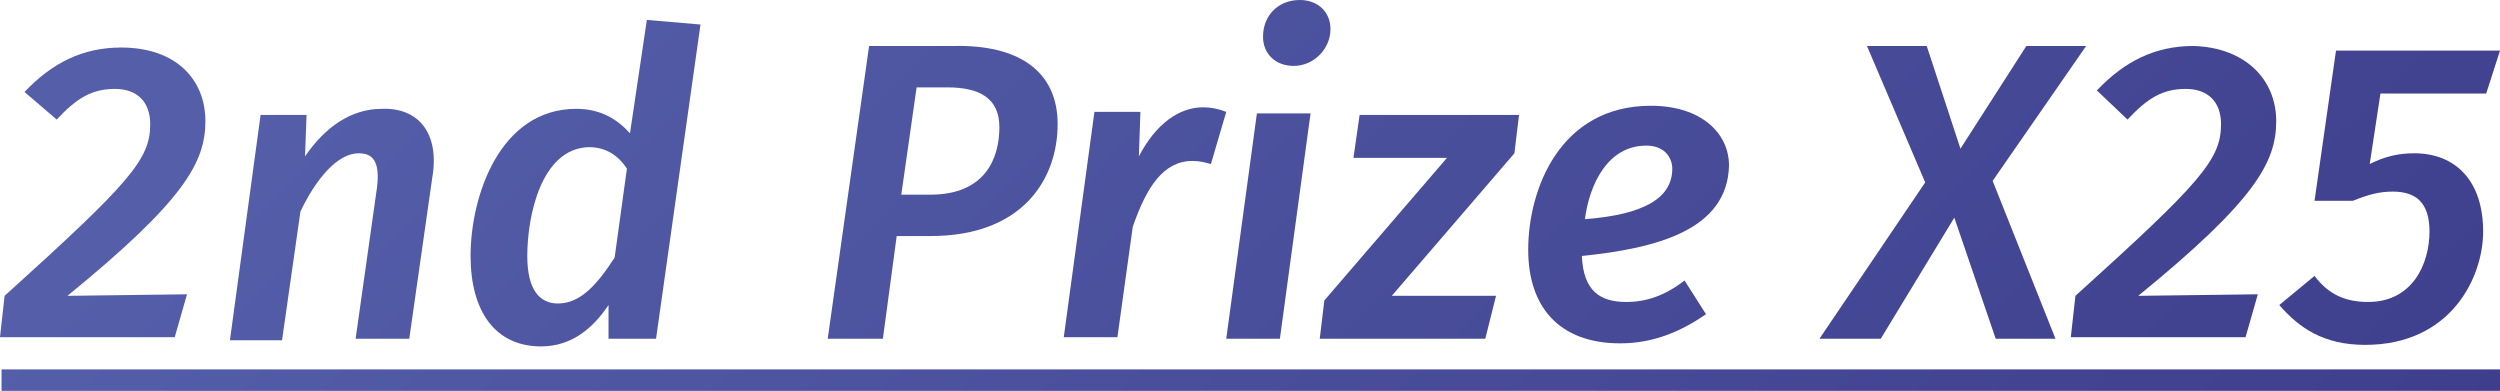 <?xml version="1.0" encoding="utf-8"?>
<!-- Generator: Adobe Illustrator 23.0.4, SVG Export Plug-In . SVG Version: 6.00 Build 0)  -->
<svg version="1.1" id="Layer_1" xmlns="http://www.w3.org/2000/svg" xmlns:xlink="http://www.w3.org/1999/xlink" x="0px" y="0px"
	 viewBox="0 0 163.1 25.5" style="enable-background:new 0 0 163.1 25.5;" xml:space="preserve">
<style type="text/css">
	.st0{fill:url(#SVGID_1_);}
	.st1{fill:url(#SVGID_2_);}
	.st2{fill:url(#SVGID_3_);}
	.st3{fill:url(#SVGID_4_);}
	.st4{fill:url(#SVGID_5_);}
	.st5{fill:url(#SVGID_6_);}
	.st6{fill:url(#SVGID_7_);}
	.st7{fill:url(#SVGID_8_);}
	.st8{fill:url(#SVGID_9_);}
	.st9{fill:url(#SVGID_10_);}
	.st10{fill:url(#SVGID_11_);}
	.st11{fill:url(#SVGID_12_);}
	.st12{fill:url(#SVGID_13_);}
	.st13{fill:url(#SVGID_14_);}
	.st14{fill:url(#SVGID_15_);}
	.st15{fill:url(#SVGID_16_);}
	.st16{fill:url(#SVGID_17_);}
</style>
<g>
	<linearGradient id="SVGID_1_" gradientUnits="userSpaceOnUse" x1="693.187" y1="440.418" x2="738.976" y2="491.469">
		<stop  offset="0" style="stop-color:#545EA9"/>
		<stop  offset="0.746" style="stop-color:#322D7D"/>
	</linearGradient>
	<path class="st0" d="M707.8,441.2l-2,1.9c-1.2-1.1-2.3-1.6-3.8-1.6c-1.9,0-3.2,0.9-3.2,2.5c0,1.2,0.7,1.8,3.3,2.7
		c2.8,0.9,4.8,2.2,4.8,5.2s-2.1,6.3-7.6,6.3c-2.9,0-5-1.1-6.4-2.6l2.1-2c1.1,1.2,2.5,1.8,4.4,1.8c2.4,0,3.9-1.2,3.9-3.1
		c0-1.4-0.8-2.1-3.1-2.9c-3.3-1.1-4.9-2.5-4.9-5c0-2.6,2.2-5.5,6.8-5.5C704.5,438.9,706.4,439.7,707.8,441.2z"/>
	<linearGradient id="SVGID_2_" gradientUnits="userSpaceOnUse" x1="699.981" y1="434.325" x2="745.769" y2="485.376">
		<stop  offset="0" style="stop-color:#545EA9"/>
		<stop  offset="0.746" style="stop-color:#322D7D"/>
	</linearGradient>
	<path class="st1" d="M713.1,453.5c-0.2,1.4,0.2,1.9,1.1,1.9c0.6,0,1.2-0.2,1.8-0.5l1,2.3c-1.1,0.7-2.4,1-3.6,1
		c-2.7,0-4.1-1.7-3.7-4.7l1-7.4h-2.2l0.3-2.5h2.3l0.9-3.2l2.8-0.3l-0.5,3.5h3.3l-0.7,2.5h-2.9L713.1,453.5z"/>
	<linearGradient id="SVGID_3_" gradientUnits="userSpaceOnUse" x1="705.615" y1="429.272" x2="751.403" y2="480.323">
		<stop  offset="0" style="stop-color:#545EA9"/>
		<stop  offset="0.746" style="stop-color:#322D7D"/>
	</linearGradient>
	<path class="st2" d="M721.6,452.6c0.1,2.2,1.2,2.9,2.8,2.9c1.3,0,2.4-0.4,3.7-1.3l1.3,2.1c-1.6,1.1-3.3,1.8-5.4,1.8
		c-3.9,0-5.8-2.3-5.8-5.9c0-3.9,2-9.1,7.7-9.1c3.2,0,4.9,1.7,4.9,3.7C730.8,450.9,726.3,452.1,721.6,452.6z M727.3,447.1
		c0-0.6-0.3-1.4-1.6-1.4c-2.4,0-3.5,2.4-3.9,4.7C725.6,450,727.3,448.9,727.3,447.1z"/>
	<linearGradient id="SVGID_4_" gradientUnits="userSpaceOnUse" x1="711.193" y1="424.269" x2="756.981" y2="475.32">
		<stop  offset="0" style="stop-color:#545EA9"/>
		<stop  offset="0.746" style="stop-color:#322D7D"/>
	</linearGradient>
	<path class="st3" d="M734.2,443.6h2.9l0,1.7c1.5-1.6,2.9-2.1,4.2-2.1c2.8,0,4.4,2,4.4,5.5c0,4-1.9,9.4-7.5,9.4
		c-1.1,0-1.9-0.2-2.6-0.4l-0.8,5.5l-3.4,0.4L734.2,443.6z M742.2,448.7c0-2.2-0.9-2.9-2.1-2.9c-1.3,0-2.2,0.8-3.2,1.8l-1,7.6
		c0.7,0.2,1.3,0.4,2.1,0.4C741.1,455.6,742.2,451.6,742.2,448.7z"/>
	<linearGradient id="SVGID_5_" gradientUnits="userSpaceOnUse" x1="725.203" y1="411.702" x2="770.992" y2="462.754">
		<stop  offset="0" style="stop-color:#545EA9"/>
		<stop  offset="0.746" style="stop-color:#322D7D"/>
	</linearGradient>
	<path class="st4" d="M766.1,444.1c0,2.6-1.3,5-8.7,11l7.6-0.1l-0.7,2.7h-11.1l0.3-2.6c7.9-7.1,9.2-8.6,9.2-10.9
		c0-1.4-0.9-2.2-2.2-2.2c-1.4,0-2.5,0.6-3.7,1.9l-2-1.8c1.7-1.8,3.7-2.8,6.1-2.8C764.2,439.4,766.1,441.4,766.1,444.1z"/>
</g>
<g>
	<linearGradient id="SVGID_6_" gradientUnits="userSpaceOnUse" x1="7.88" y1="15.138" x2="180.256" y2="185.88">
		<stop  offset="0" style="stop-color:#545EA9"/>
		<stop  offset="0.746" style="stop-color:#322D7D"/>
	</linearGradient>
	<path class="st5" d="M13.4,7.9c0,2.7-1.4,5.2-9,11.4l7.8-0.1l-0.8,2.8H0l0.3-2.7c8.2-7.4,9.5-8.9,9.5-11.2c0-1.5-0.9-2.3-2.3-2.3
		c-1.5,0-2.5,0.6-3.8,2L1.6,6c1.8-1.9,3.8-2.9,6.3-2.9C11.5,3.1,13.4,5.2,13.4,7.9z"/>
	<linearGradient id="SVGID_7_" gradientUnits="userSpaceOnUse" x1="14.537" y1="8.407" x2="186.907" y2="179.143">
		<stop  offset="0" style="stop-color:#545EA9"/>
		<stop  offset="0.746" style="stop-color:#322D7D"/>
	</linearGradient>
	<path class="st6" d="M28.2,11.6l-1.5,10.5h-3.5l1.4-9.9c0.2-1.7-0.3-2.2-1.2-2.2c-1.4,0-2.8,1.7-3.8,3.8l-1.2,8.4H15l2-14.7h3
		l-0.1,2.7c1.3-1.9,3-3.1,5-3.1C27.3,7,28.7,8.7,28.2,11.6z"/>
	<linearGradient id="SVGID_8_" gradientUnits="userSpaceOnUse" x1="25.138" y1="-2.306" x2="197.506" y2="168.428">
		<stop  offset="0" style="stop-color:#545EA9"/>
		<stop  offset="0.746" style="stop-color:#322D7D"/>
	</linearGradient>
	<path class="st7" d="M45.7,1.6l-2.9,20.5h-3.1l0-2.2c-1,1.5-2.4,2.7-4.4,2.7c-3,0-4.6-2.3-4.6-5.9c0-3.9,1.9-9.6,6.9-9.6
		c1.6,0,2.7,0.7,3.5,1.6l1.1-7.4L45.7,1.6z M34.4,16.7c0,2.2,0.8,3.1,2,3.1c1.5,0,2.6-1.3,3.7-3l0.8-5.8c-0.6-0.9-1.4-1.4-2.5-1.4
		C35.3,9.7,34.4,14.1,34.4,16.7z"/>
	<linearGradient id="SVGID_9_" gradientUnits="userSpaceOnUse" x1="34.94" y1="-12.217" x2="207.288" y2="158.498">
		<stop  offset="0" style="stop-color:#545EA9"/>
		<stop  offset="0.746" style="stop-color:#322D7D"/>
	</linearGradient>
	<path class="st8" d="M69,8.1c0,3.5-2.2,7.3-8.3,7.3h-2.2l-0.9,6.7h-3.6l2.7-19.1h5.5C66.4,2.9,69,4.6,69,8.1z M65.2,8.3
		c0-1.9-1.3-2.6-3.4-2.6h-2l-1,7h1.9C64.3,12.7,65.2,10.3,65.2,8.3z"/>
	<linearGradient id="SVGID_10_" gradientUnits="userSpaceOnUse" x1="41.142" y1="-18.512" x2="213.576" y2="152.287">
		<stop  offset="0" style="stop-color:#545EA9"/>
		<stop  offset="0.746" style="stop-color:#322D7D"/>
	</linearGradient>
	<path class="st9" d="M80,7.3l-1,3.4c-0.4-0.1-0.7-0.2-1.2-0.2c-1.9,0-3,1.7-3.9,4.3l-1,7.2h-3.5l2-14.7h3l-0.1,2.9
		C75.4,8.1,76.9,7,78.5,7C79,7,79.5,7.1,80,7.3z"/>
	<linearGradient id="SVGID_11_" gradientUnits="userSpaceOnUse" x1="47.018" y1="-24.463" x2="219.466" y2="146.351">
		<stop  offset="0" style="stop-color:#545EA9"/>
		<stop  offset="0.746" style="stop-color:#322D7D"/>
	</linearGradient>
	<path class="st10" d="M83.5,22.1H80l2-14.7h3.5L83.5,22.1z M82.4,2.4C82.4,1,83.4,0,84.8,0c1.2,0,2,0.8,2,1.9
		c0,1.3-1.1,2.4-2.4,2.4C83.2,4.3,82.4,3.5,82.4,2.4z"/>
	<linearGradient id="SVGID_12_" gradientUnits="userSpaceOnUse" x1="50.008" y1="-27.458" x2="222.387" y2="143.286">
		<stop  offset="0" style="stop-color:#545EA9"/>
		<stop  offset="0.746" style="stop-color:#322D7D"/>
	</linearGradient>
	<path class="st11" d="M98.8,10l-8,9.3h6.8l-0.7,2.8H86.1l0.3-2.5l8-9.3h-6.1l0.4-2.8h10.4L98.8,10z"/>
	<linearGradient id="SVGID_13_" gradientUnits="userSpaceOnUse" x1="56.916" y1="-34.434" x2="229.279" y2="136.295">
		<stop  offset="0" style="stop-color:#545EA9"/>
		<stop  offset="0.746" style="stop-color:#322D7D"/>
	</linearGradient>
	<path class="st12" d="M103.2,16.7c0.1,2.3,1.2,3,2.9,3c1.3,0,2.5-0.4,3.8-1.4l1.4,2.2c-1.6,1.1-3.4,1.9-5.6,1.9c-4,0-6-2.4-6-6.1
		c0-4,2.1-9.4,8-9.4c3.3,0,5.1,1.8,5.1,3.9C112.7,15,108.1,16.2,103.2,16.7z M109.1,11c0-0.6-0.4-1.5-1.7-1.5c-2.5,0-3.7,2.5-4,4.8
		C107.3,14,109.1,12.9,109.1,11z"/>
	<linearGradient id="SVGID_14_" gradientUnits="userSpaceOnUse" x1="68.415" y1="-46.066" x2="240.787" y2="124.673">
		<stop  offset="0" style="stop-color:#545EA9"/>
		<stop  offset="0.746" style="stop-color:#322D7D"/>
	</linearGradient>
	<path class="st13" d="M130,11.8l4.1,10.3h-3.9l-2.7-7.9l-4.8,7.9h-4l6.9-10.2l-3.8-8.9h3.9l2.2,6.7l4.3-6.7h3.9L130,11.8z"/>
	<linearGradient id="SVGID_15_" gradientUnits="userSpaceOnUse" x1="74.715" y1="-52.438" x2="247.091" y2="118.304">
		<stop  offset="0" style="stop-color:#545EA9"/>
		<stop  offset="0.746" style="stop-color:#322D7D"/>
	</linearGradient>
	<path class="st14" d="M148.5,7.9c0,2.7-1.4,5.2-9,11.4l7.8-0.1l-0.8,2.8h-11.4l0.3-2.7c8.2-7.4,9.5-8.9,9.5-11.2
		c0-1.5-0.9-2.3-2.3-2.3c-1.5,0-2.5,0.6-3.8,2l-2-1.9c1.8-1.9,3.8-2.9,6.3-2.9C146.5,3.1,148.5,5.2,148.5,7.9z"/>
	<linearGradient id="SVGID_16_" gradientUnits="userSpaceOnUse" x1="82.829" y1="-60.652" x2="255.218" y2="110.103">
		<stop  offset="0" style="stop-color:#545EA9"/>
		<stop  offset="0.746" style="stop-color:#322D7D"/>
	</linearGradient>
	<path class="st15" d="M162.2,6.1h-6.9l-0.7,4.6c1-0.5,1.9-0.7,2.9-0.7c2.7,0,4.5,1.8,4.5,5.1c0,3-2.1,7.4-7.7,7.4
		c-2.7,0-4.3-1.1-5.6-2.6L151,18c0.9,1.2,2,1.7,3.5,1.7c2.9,0,4-2.5,4-4.6c0-2-1-2.6-2.4-2.6c-0.9,0-1.6,0.2-2.6,0.6h-2.5l1.4-9.8
		h10.7L162.2,6.1z"/>
	<linearGradient id="SVGID_17_" gradientUnits="userSpaceOnUse" x1="39.551" y1="-16.825" x2="211.8" y2="153.792">
		<stop  offset="0" style="stop-color:#545EA9"/>
		<stop  offset="0.746" style="stop-color:#322D7D"/>
	</linearGradient>
	<path class="st16" d="M0.1,25.5v-1.4h163v1.4H0.1z"/>
</g>
</svg>
